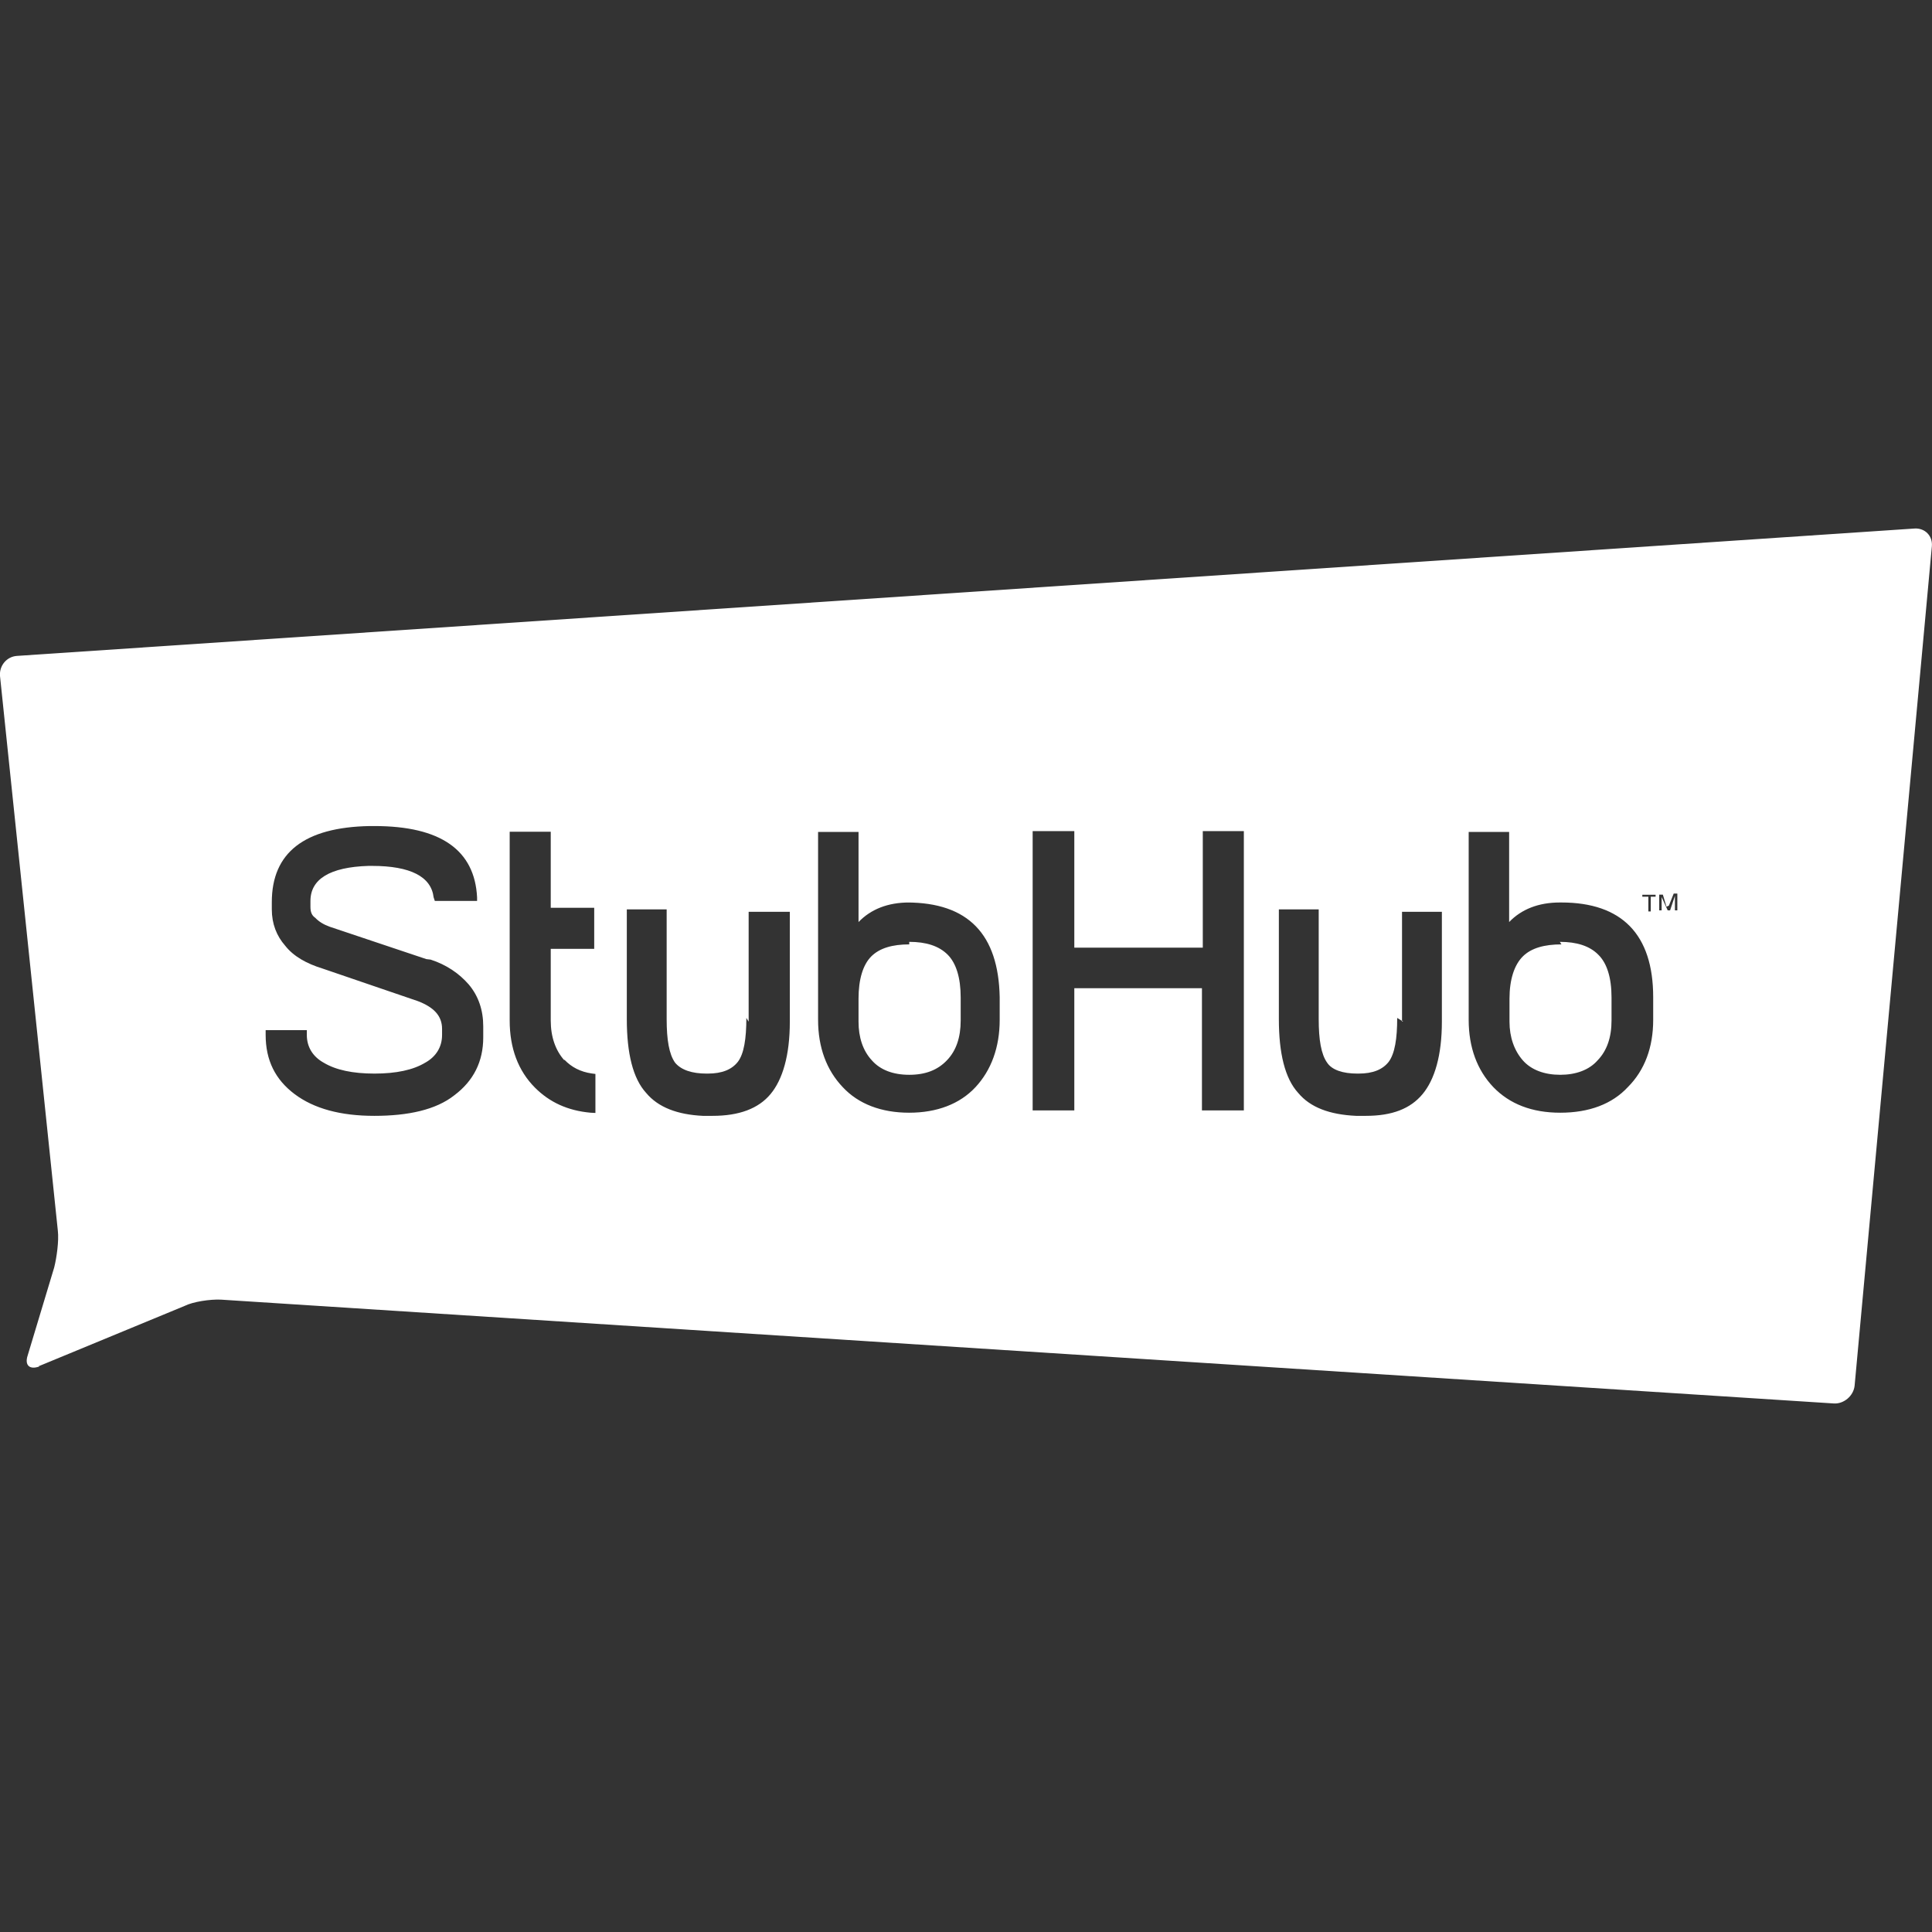 <svg viewBox="0 0 16 16" xmlns="http://www.w3.org/2000/svg" fill="#FFFFFF" fill-rule="evenodd" clip-rule="evenodd" stroke-linejoin="round" stroke-miterlimit="1.414"><rect x="0" y="0" width="16" height="16" fill="#333333" stroke="none"/><path d="M.327 11.316c-.08.03-.125-.008-.098-.09l.22-.73c.02-.08.04-.22.03-.304L0 5.598c-.007-.084.054-.16.14-.166l15.716-1.055c.085-.005.15.06.143.146l-.64 6.954c-.01.085-.09.15-.17.146l-13.36-.86c-.09-.004-.23.017-.3.052l-1.21.5zM7.53 7.474c-.178 0-.318.056-.42.162V6.89h-.335v1.556c0 .228.07.416.204.557.13.14.32.212.55.212.23 0 .42-.072.55-.212.13-.14.2-.33.2-.557v-.188c-.01-.52-.26-.784-.77-.784zm0 .326c.14 0 .246.034.318.106.07.07.108.19.108.355v.19c0 .14-.037.25-.114.33-.076.08-.177.12-.312.12-.133 0-.24-.04-.31-.12-.074-.08-.11-.19-.11-.32v-.19c0-.16.036-.28.105-.35.07-.07.177-.1.315-.1zm2.424.048H8.897v-.965h-.345v2.313h.345V8.184h1.057v1.012h.347V6.883h-.34v.965zm2.964-.374c-.177 0-.318.056-.42.162V6.89h-.335v1.556c0 .228.07.416.204.557.135.14.32.212.554.212.24 0 .43-.072.56-.212.14-.14.21-.33.21-.557v-.188c0-.52-.26-.784-.76-.784zm0 .326c.14 0 .247.034.318.106.072.07.11.19.11.355v.19c0 .14-.038.25-.115.33-.07.08-.18.12-.31.12s-.24-.04-.31-.12c-.07-.08-.11-.19-.11-.32v-.19c0-.16.04-.28.11-.35.07-.07.18-.1.32-.1zm-6.737.63c0 .173-.02.297-.07.363-.05.064-.13.098-.25.098h-.01c-.12 0-.21-.03-.26-.09-.05-.07-.07-.19-.07-.36v-.91h-.33v.91c0 .28.05.49.16.61.1.12.26.18.47.19h.08c.22 0 .38-.06.48-.18.1-.12.16-.32.16-.6v-.91H6.2v.91zm5.39 0c0 .173-.02.295-.07.363-.05.064-.13.098-.25.098h-.01c-.12 0-.21-.03-.25-.09-.05-.07-.07-.19-.07-.36v-.91h-.33v.91c0 .28.05.49.16.61.1.12.26.18.48.19h.08c.22 0 .37-.06.47-.18.1-.12.16-.32.16-.6v-.91h-.33v.91h.01zm-8.04-.487l-.8-.268c-.05-.018-.09-.042-.12-.074-.03-.02-.04-.05-.04-.09v-.05c0-.18.16-.28.48-.29h.03c.32 0 .49.09.51.26l.01.03h.35v-.03c-.02-.39-.3-.59-.85-.59h-.04c-.54.01-.81.22-.81.63v.06c0 .12.04.22.11.3.07.09.18.15.31.19l.79.27c.13.05.2.12.2.23v.05c0 .1-.05.18-.14.23-.1.06-.24.09-.42.09s-.32-.03-.42-.09c-.09-.05-.14-.13-.14-.23v-.04H2.2v.04c0 .21.08.37.24.49.16.12.38.18.66.18s.51-.05.662-.17c.16-.12.24-.28.24-.48V8.5c0-.135-.04-.252-.12-.347-.08-.092-.186-.164-.316-.206zm1.14.835c-.07-.08-.11-.19-.11-.326v-.594h.36v-.34h-.36v-.63h-.34v1.564c0 .228.07.416.21.556.12.12.27.19.46.207l.04.002v-.323L4.9 8.89c-.094-.014-.166-.052-.224-.112zm8.93-1.352h.05v.122h.02v-.122h.04V7.41h-.11v.016zm.2.083l-.03-.1h-.03v.13h.02v-.11l.05.11h.02l.04-.12v.12h.02V7.4h-.03l-.04.1z" fill="#FFFFFF" fill-rule="nonzero"/></svg>